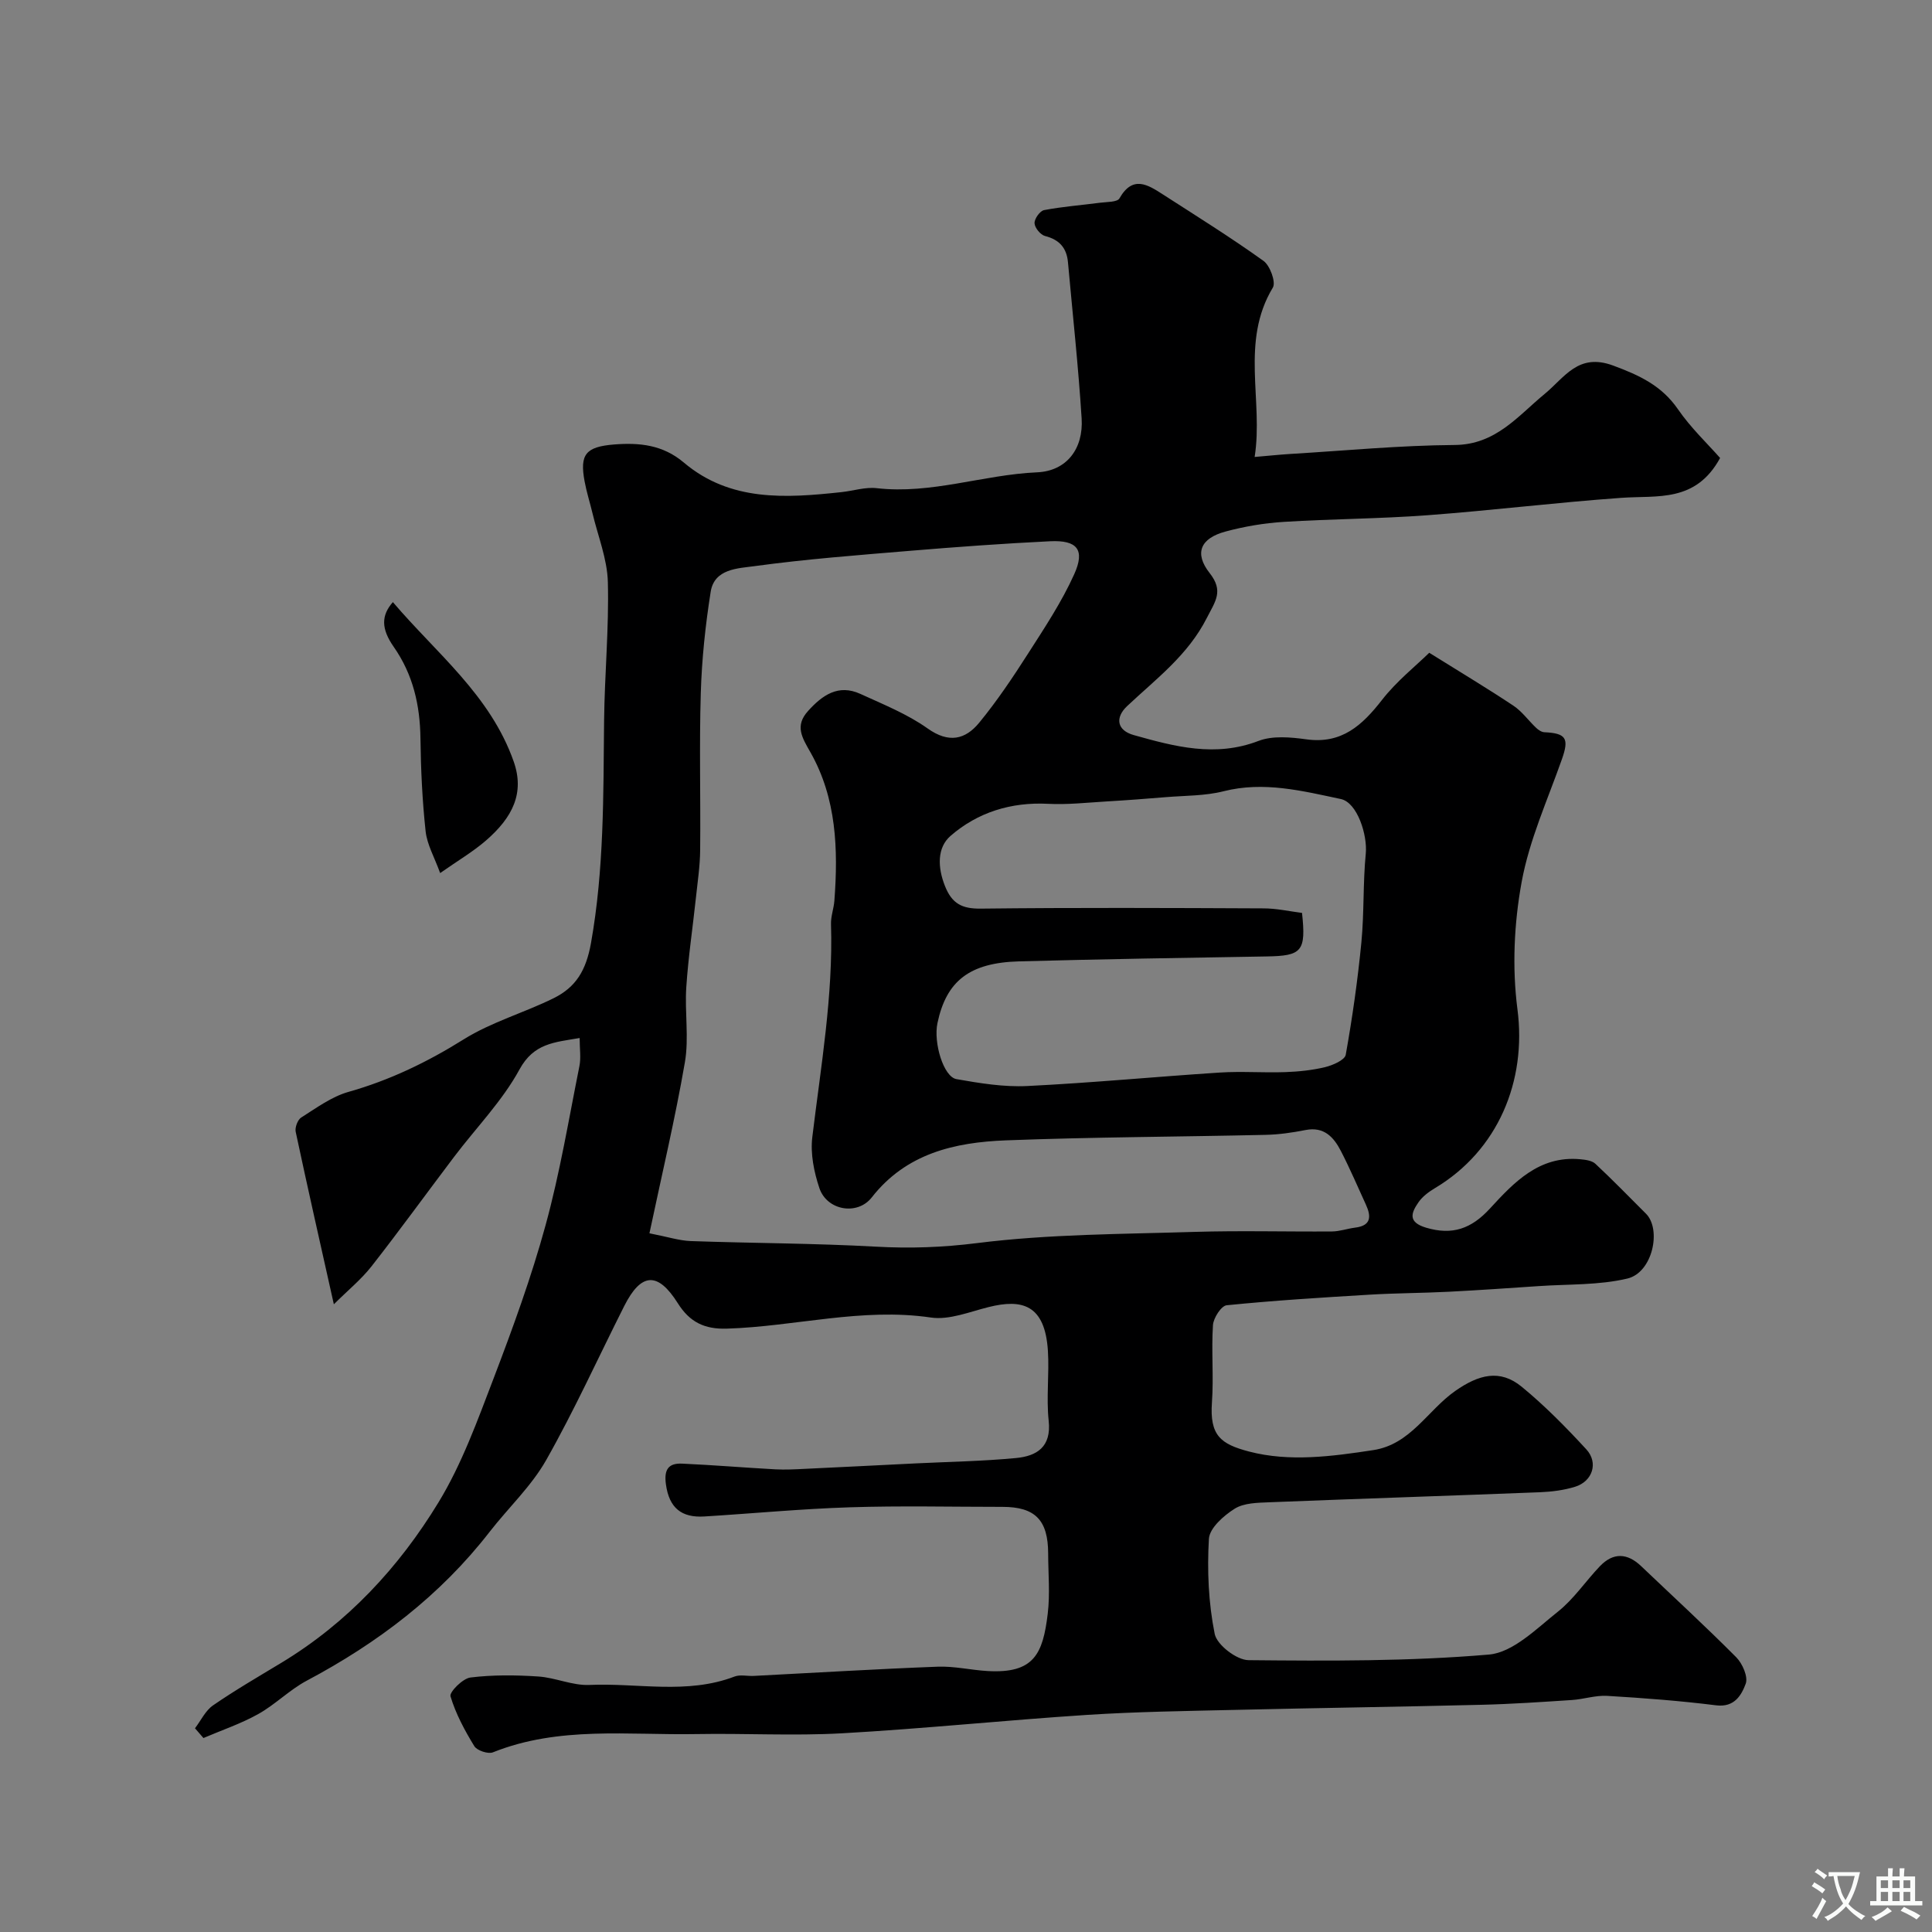 <svg enable-background="new 0 0 400 400" viewBox="0 0 400 400" xmlns="http://www.w3.org/2000/svg"><rect x="0" y="0" width="400" height="400" fill="#808080" stroke="none"/><path d="m40.37 357.82c1.23-1.61 2.16-3.66 3.75-4.75 4.56-3.14 9.37-5.93 14.12-8.8 13.7-8.28 24.35-19.76 32.54-33.21 4.84-7.94 8.07-16.94 11.42-25.69 3.98-10.43 7.82-20.97 10.76-31.72 2.96-10.8 4.79-21.91 7-32.91.35-1.73.05-3.59.05-5.83-5.23.9-9.49 1.06-12.46 6.52-3.56 6.53-8.97 12.05-13.51 18.05-5.72 7.56-11.28 15.24-17.12 22.7-2.14 2.73-4.9 4.97-7.8 7.86-2.84-12.69-5.44-24.18-7.9-35.71-.19-.89.4-2.48 1.13-2.95 3.14-1.98 6.29-4.32 9.78-5.31 8.56-2.42 16.32-6.16 23.87-10.88 5.74-3.59 12.51-5.5 18.64-8.53 4.57-2.27 6.7-5.7 7.72-11.42 2.72-15.29 2.55-30.58 2.71-45.93.1-9.6 1.03-19.21.78-28.8-.12-4.77-2.05-9.5-3.18-14.25-.53-2.21-1.23-4.39-1.64-6.62-1.03-5.57.22-7.15 6.17-7.62 5.18-.4 10.02.06 14.37 3.74 9.63 8.15 21.14 7.37 32.64 6.13 2.44-.26 4.93-1.09 7.29-.82 11.32 1.3 22.07-2.79 33.22-3.28 6.13-.27 9.62-4.9 9.22-11.16-.68-10.79-1.86-21.56-2.83-32.34-.27-2.97-1.78-4.67-4.75-5.43-.94-.24-2.13-1.7-2.17-2.65-.04-.91 1.12-2.55 1.98-2.71 3.83-.73 7.75-1.02 11.62-1.53 1.38-.18 3.53-.1 3.98-.9 2.76-4.85 5.87-2.83 9.02-.8 6.99 4.5 14.06 8.91 20.81 13.75 1.35.97 2.6 4.41 1.93 5.52-6.78 11.25-1.93 23.39-3.77 35.07 2.86-.24 5.09-.48 7.32-.62 11.36-.68 22.72-1.78 34.09-1.86 8.5-.06 13.08-5.99 18.61-10.55 4.21-3.47 6.97-8.58 14.22-5.89 5.42 2.01 10.03 4.14 13.41 9.05 2.66 3.86 6.15 7.16 8.72 10.08-5.06 9.28-12.97 7.72-20.41 8.25-13.4.95-26.74 2.6-40.14 3.6-9.91.74-19.88.76-29.8 1.38-4.04.25-8.11.94-12.02 1.99-5.24 1.4-6.55 4.49-3.32 8.6 2.95 3.74 1.19 5.83-.58 9.3-3.92 7.73-10.51 12.61-16.5 18.25-2.51 2.36-2.16 5.01 1.37 6 8.47 2.38 16.9 4.64 25.83 1.21 2.92-1.12 6.64-.78 9.89-.33 7.34 1.02 11.58-2.9 15.68-8.16 3.02-3.88 6.98-7.02 9.78-9.76 6.7 4.18 12.15 7.44 17.43 10.96 1.79 1.19 3.11 3.08 4.71 4.59.45.43 1.11.87 1.69.9 4.54.21 5.15 1.29 3.64 5.58-2.97 8.43-6.75 16.73-8.34 25.43-1.57 8.57-1.99 17.71-.87 26.34 1.94 14.87-4.01 29.25-17.11 37.06-1.25.75-2.53 1.7-3.35 2.87-1.53 2.2-2.31 4.15 1.55 5.3 5.42 1.61 9.35.24 13.21-3.96 4.98-5.42 10.21-11 18.7-10.21 1.09.1 2.43.27 3.15.95 3.58 3.34 6.99 6.86 10.46 10.32 3.24 3.23 1.41 12.18-3.85 13.43-5.89 1.4-12.18 1.14-18.3 1.56-6.21.42-12.42.85-18.64 1.17-5.49.28-10.99.28-16.47.61-9.86.59-19.73 1.2-29.55 2.19-1.12.11-2.74 2.63-2.84 4.11-.35 5.31.17 10.68-.21 15.98-.49 6.88 1.79 8.65 7.7 10.2 8.35 2.18 17.13 1.01 25.7-.3 7.74-1.18 11.25-8.24 16.96-12.24 4.87-3.41 9.25-4.58 13.76-.89 4.79 3.93 9.18 8.4 13.39 12.97 2.56 2.78 1.28 6.64-2.33 7.75-2.31.71-4.8 1.03-7.23 1.13-18.7.73-37.4 1.34-56.1 2.08-2.43.1-5.23.13-7.14 1.33-2.28 1.43-5.21 4.02-5.34 6.25-.38 6.54-.09 13.27 1.2 19.67.46 2.28 4.55 5.42 7.01 5.44 16.59.16 33.25.25 49.76-1.16 5-.43 9.85-5.36 14.26-8.86 3.32-2.63 5.76-6.33 8.72-9.43 2.76-2.88 5.67-2.76 8.55-.01 6.58 6.27 13.28 12.42 19.68 18.86 1.29 1.3 2.49 4.05 1.96 5.48-.87 2.34-2.32 4.94-6.11 4.47-7.49-.94-15.04-1.51-22.58-1.96-2.4-.14-4.85.7-7.29.86-6.26.41-12.52.84-18.79.99-16.93.42-33.87.65-50.8 1.05-10.27.24-20.55.38-30.8 1.04-16.92 1.1-33.8 2.86-50.72 3.81-10.02.56-20.1-.02-30.14.16-14.12.26-28.45-1.7-42.14 3.78-1 .4-3.3-.36-3.86-1.28-1.99-3.25-3.85-6.7-4.93-10.32-.26-.87 2.53-3.7 4.13-3.89 4.62-.57 9.36-.52 14.03-.21 3.55.23 7.09 1.9 10.57 1.75 10.02-.45 20.23 2.03 30.08-1.74 1.17-.45 2.65-.06 3.98-.13 12.7-.65 25.4-1.43 38.1-1.91 3.41-.13 6.86.7 10.3.9 9.62.56 11.46-3.54 12.46-11.86.5-4.11.1-8.32.09-12.49-.02-6.92-2.7-9.64-9.47-9.64-10.53 0-21.07-.25-31.6.09-10.04.32-20.07 1.28-30.11 1.9-4.7.29-7.29-1.73-7.96-6.67-.43-3.13.58-4.4 3.39-4.27 6.42.29 12.84.83 19.26 1.18 2.03.11 4.08 0 6.12-.1 7.65-.36 15.31-.75 22.96-1.13 6.92-.34 13.87-.45 20.77-1.11 4.28-.41 7.33-2.28 6.75-7.7-.52-4.78.14-9.67-.16-14.48-.61-9.64-5.39-10.79-12.26-9.08-3.95.98-8.16 2.73-11.97 2.17-14.29-2.1-28.14 1.86-42.22 2.3-4.65.15-7.71-1.34-10.17-5.25-4.16-6.61-7.61-6.36-11.11.59-5.37 10.64-10.29 21.53-16.16 31.89-3.07 5.41-7.82 9.85-11.69 14.83-10.24 13.21-23.19 23.03-37.86 30.82-3.57 1.9-6.52 4.94-10.06 6.92-3.58 2-7.54 3.33-11.34 4.96-.58-.66-1.17-1.34-1.75-2.02zm94.09-102.48c3.8.74 6.16 1.52 8.55 1.61 12.79.45 25.61.45 38.38 1.16 7.05.39 13.81.15 20.9-.74 14.86-1.87 29.98-1.85 45-2.32 9.49-.29 18.99-.02 28.49-.09 1.59-.01 3.17-.59 4.77-.79 3.39-.41 3.36-2.35 2.23-4.8-1.7-3.7-3.3-7.46-5.17-11.08-1.48-2.86-3.48-5.08-7.31-4.33-2.73.54-5.52.94-8.29 1-17.93.41-35.87.45-53.79 1.14-10.56.41-20.6 2.69-27.73 11.81-2.98 3.81-9.28 2.71-10.84-1.91-1.12-3.33-1.89-7.14-1.47-10.57 1.77-14.67 4.33-29.25 3.87-44.11-.05-1.6.58-3.22.7-4.84.8-10.63.45-21.18-4.95-30.71-1.76-3.1-3.29-5.48-.5-8.57 2.95-3.27 6.27-5.62 10.82-3.54 4.76 2.18 9.73 4.17 13.95 7.17 4.38 3.11 7.8 2.29 10.67-1.21 3.72-4.53 7-9.44 10.16-14.38 3.4-5.31 6.93-10.63 9.51-16.36 2.29-5.08.6-7.09-5-6.82-9.64.47-19.27 1.17-28.88 1.97-10.8.9-21.63 1.72-32.36 3.19-3.36.46-8.28.52-9.03 5.3-1.1 6.93-1.84 13.98-2.05 20.99-.33 10.82-.02 21.66-.13 32.49-.03 3.27-.52 6.54-.87 9.8-.66 6.19-1.59 12.36-2 18.57-.35 5.17.58 10.51-.29 15.56-2.01 11.66-4.76 23.19-7.34 35.41zm135.11-66.33c.86 7.96-.02 8.89-7.3 9.01-17.09.28-34.19.56-51.28 1.02-10.27.28-15.06 4.06-16.9 12.78-.86 4.07 1.26 11.13 3.93 11.6 4.83.85 9.8 1.67 14.66 1.43 13.3-.65 26.58-1.93 39.87-2.79 4.51-.29 9.05.07 13.57-.09 2.77-.1 5.58-.39 8.26-1.04 1.58-.39 4.04-1.46 4.24-2.55 1.38-7.71 2.48-15.48 3.24-23.28.59-6.1.31-12.28.91-18.38.37-3.8-1.74-10.57-5.17-11.29-7.95-1.68-15.94-3.72-24.27-1.61-3.83.97-7.94.89-11.93 1.22-4.1.34-8.19.65-12.3.89-4.04.24-8.11.7-12.13.49-7.66-.39-14.57 1.77-20.18 6.65-2.78 2.42-2.69 6.49-1.15 10.36 1.45 3.67 3.54 4.74 7.43 4.69 19.49-.22 38.98-.14 58.47-.05 2.71-.01 5.43.61 8.03.94z" fill="#000001"/><path d="m81.34 124.66c8.99 10.58 20.18 19.25 25.02 33.02 2.27 6.47-.18 11.53-5.77 16.36-2.68 2.32-5.79 4.14-9.46 6.72-1.19-3.28-2.71-5.9-3.01-8.65-.69-6.38-.99-12.83-1.07-19.25-.09-6.88-1.53-13.2-5.53-18.93-2.62-3.75-2.62-6.49-.18-9.27z" fill="#000001"/><g fill="#fafbfa"><path d="m377.9 391.2c-.2.3-.4.5-.6.8-.7-.6-1.4-1-2.2-1.5.2-.3.4-.5.5-.8.6.4 1.4.8 2.3 1.5zm-1.8 6.1c-.2-.2-.5-.4-.9-.6.4-.6.8-1.2 1.2-1.9s.7-1.3.9-1.9c.3.3.5.5.8.7-.7 1.3-1.4 2.6-2 3.7zm2.2-9c-.3.3-.5.5-.6.8-.6-.6-1.3-1.1-2-1.5.3-.3.5-.5.6-.7.6.5 1.3.9 2 1.4zm.3.2v-.9h2 4.5c-.3 1.3-.6 2.5-1 3.6s-.9 2.1-1.4 3c.4.5 1 1 1.6 1.4s1.2.8 1.9 1.1c-.3.2-.5.4-.8.8-.4-.3-1-.7-1.6-1.2s-1.2-1.1-1.6-1.6c-.5.6-1.1 1.1-1.7 1.6s-1.4.9-2.1 1.4c-.1-.3-.3-.5-.7-.8.6-.2 1.2-.5 1.9-1s1.4-1.1 2-1.8c-.5-.8-.9-1.6-1.2-2.5s-.6-2-.8-3.2c-.4.1-.7.1-1 .1zm2.5 2.7c.2 1 .7 1.7 1 2.2.3-.5.6-1.1 1-2s.6-1.9.9-3h-3.2-.4c.1.9.3 1.8.7 2.8z"/><path d="m396.5 388.5v1.5 3.6h1.5v.9c-.4 0-1 0-1.7 0h-7.9c-.5 0-.9 0-1.2 0v-.9h1.3v-3.5c0-.7 0-1.2 0-1.6h2.4c0-.8 0-1.4 0-1.7h1c0 .3-.1.8-.1 1.7h1.5c0-.8 0-1.4 0-1.7h1c0 .3-.1.9-.1 1.7zm-8.2 9.2c-.2-.3-.5-.5-.8-.8.8-.3 1.4-.6 1.9-.9s1-.7 1.4-1.1c.3.3.6.5.9.8-1.6 1-2.8 1.6-3.4 2zm2.6-6.8v-1.6h-1.5v1.6zm0 2.7v-1.9h-1.5v1.9zm2.4-2.7v-1.6h-1.5v1.6zm0 2.7v-1.9h-1.5v1.9zm.2 2 .7-.8c.4.2.9.5 1.6.8s1.3.7 1.8 1c-.3.3-.5.5-.8.8-.4-.3-1.5-1-3.3-1.8zm2-4.7v-1.6h-1.4v1.6zm0 2.7v-1.9h-1.4v1.9z"/></g></svg>